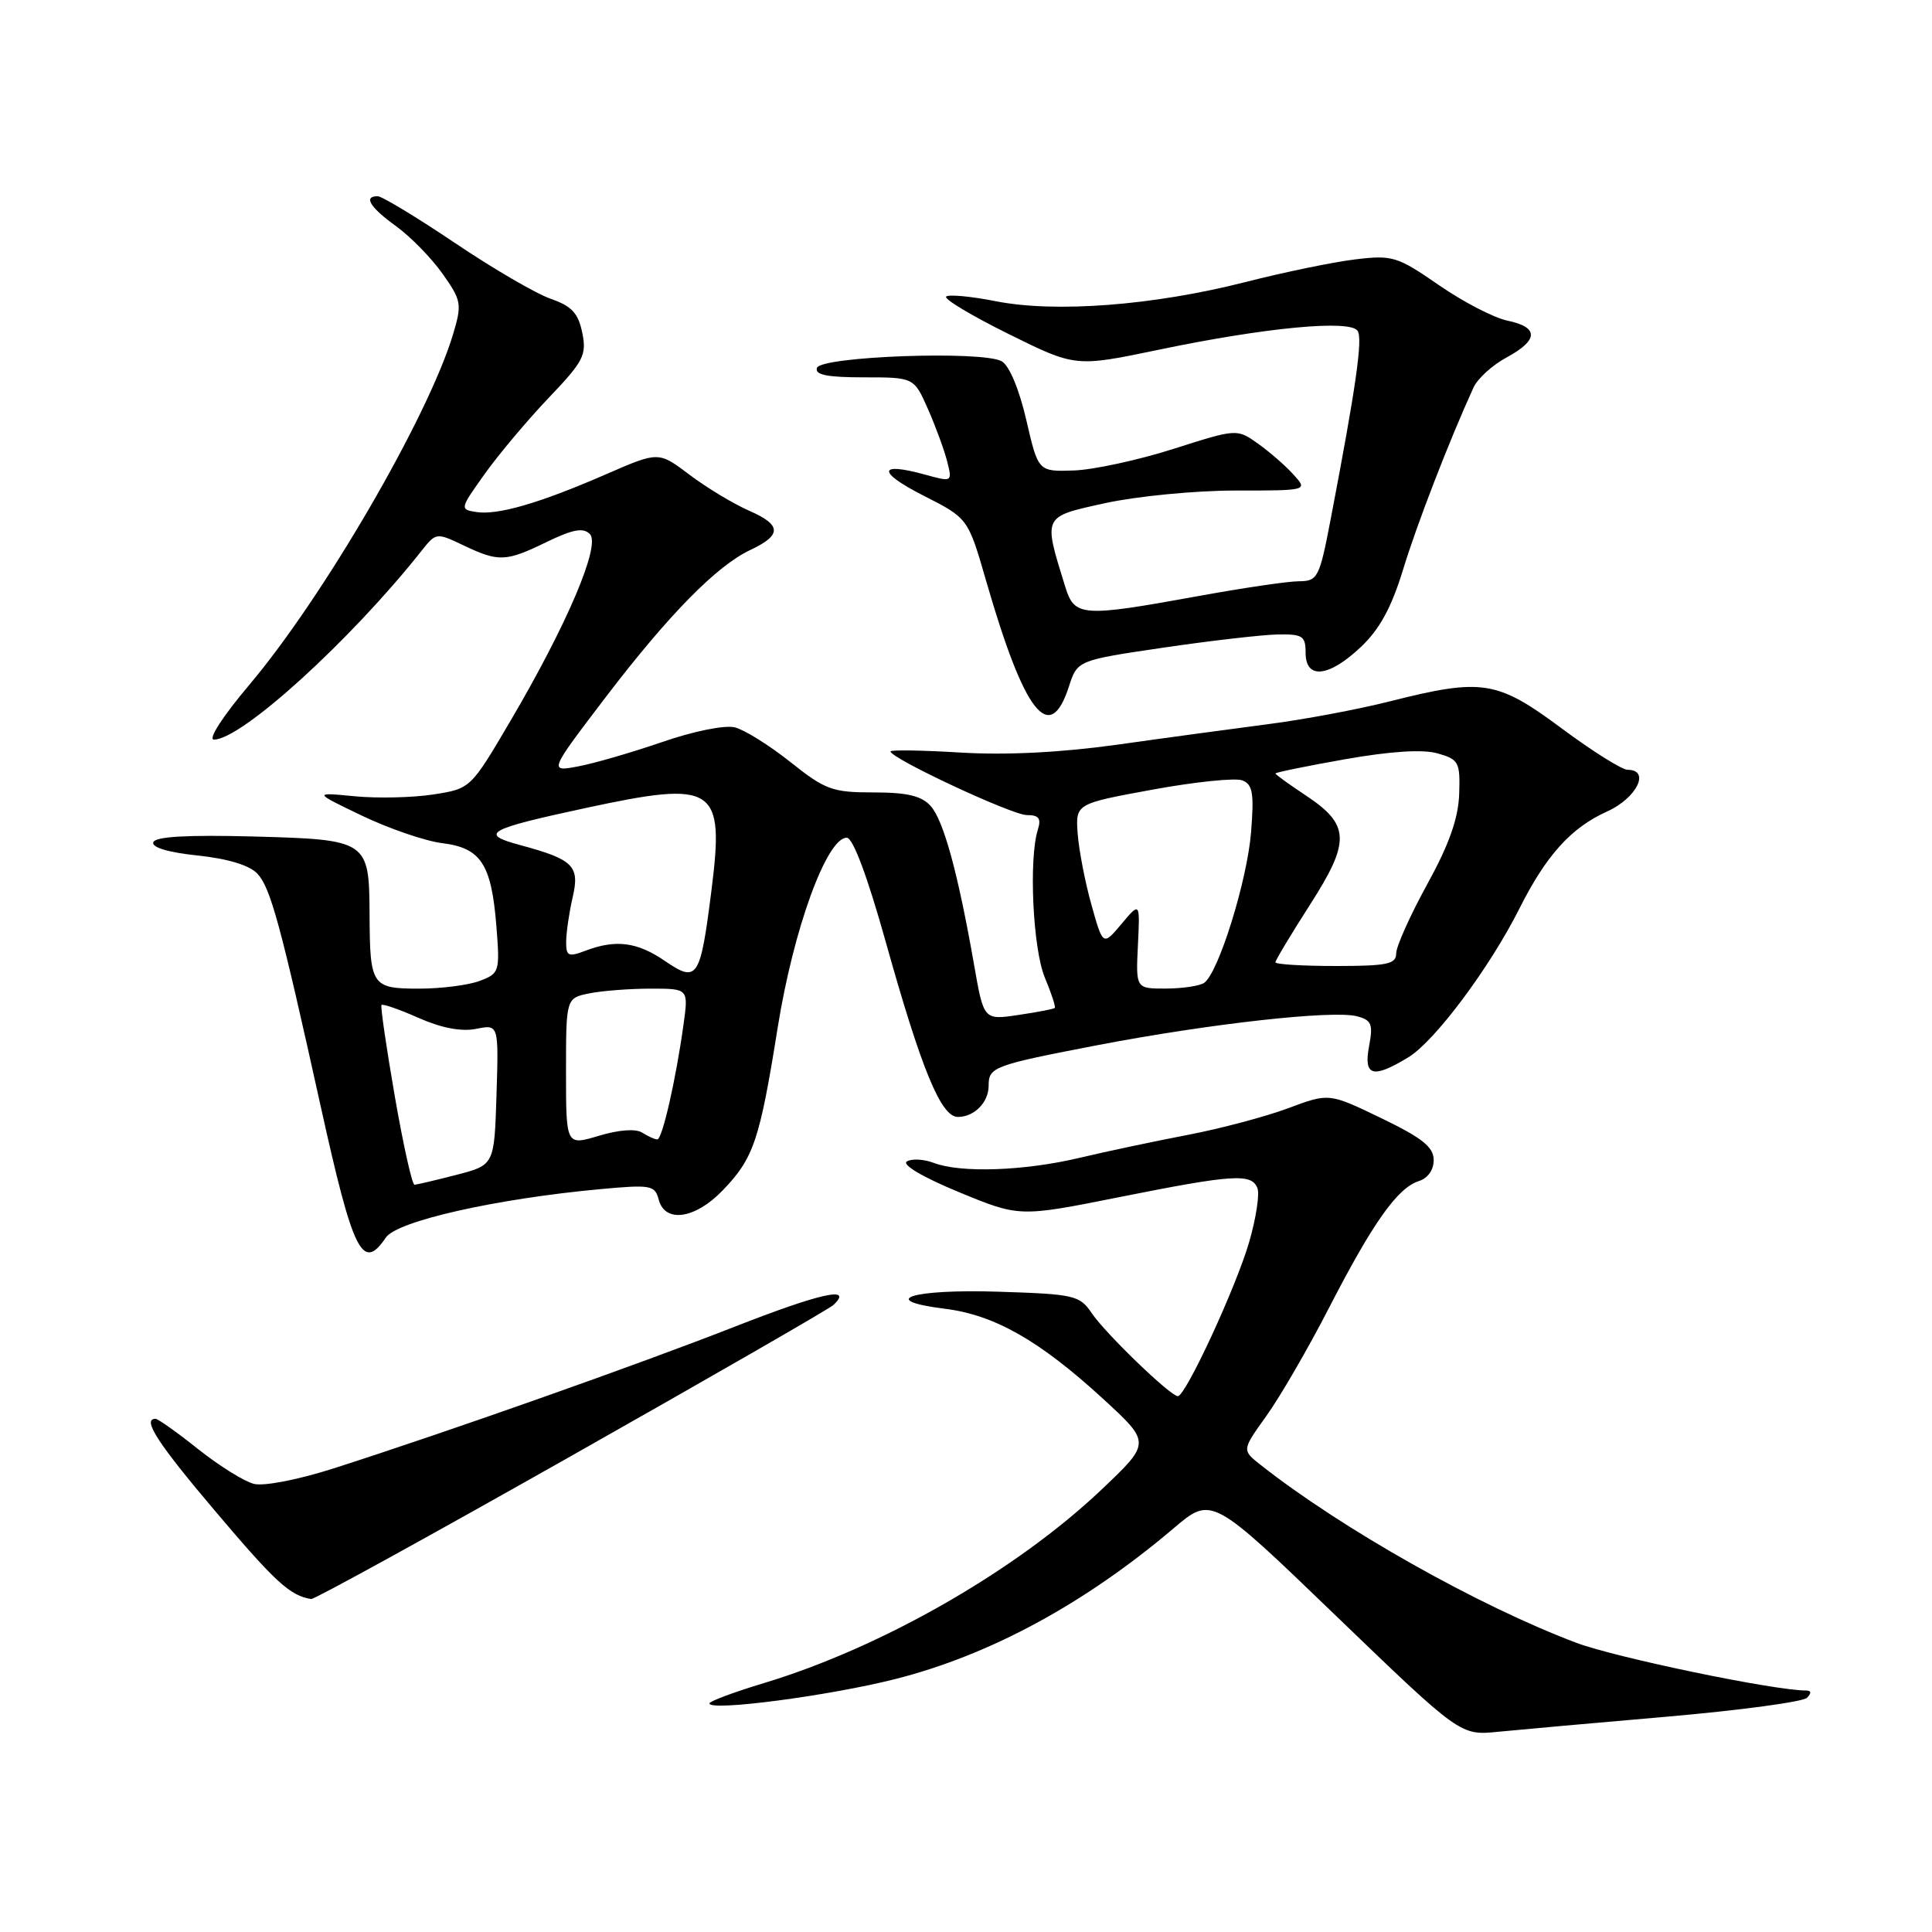 <?xml version="1.0" encoding="UTF-8" standalone="no"?>
<!DOCTYPE svg PUBLIC "-//W3C//DTD SVG 1.1//EN" "http://www.w3.org/Graphics/SVG/1.1/DTD/svg11.dtd" >
<svg xmlns="http://www.w3.org/2000/svg" xmlns:xlink="http://www.w3.org/1999/xlink" version="1.1" viewBox="0 0 256 256">
 <g >
 <path fill="currentColor"
d=" M 220.98 227.46 C 230.60 226.62 238.90 225.50 239.43 224.97 C 240.06 224.34 240.01 224.00 239.30 224.00 C 235.07 224.00 214.09 219.64 208.87 217.68 C 195.92 212.80 177.80 202.59 167.03 194.10 C 164.55 192.15 164.55 192.15 167.80 187.62 C 169.59 185.13 173.33 178.69 176.10 173.30 C 181.93 161.98 185.18 157.40 188.00 156.50 C 189.21 156.12 189.99 155.00 189.97 153.68 C 189.95 151.98 188.43 150.77 183.02 148.16 C 176.10 144.82 176.10 144.82 170.68 146.85 C 167.70 147.96 161.72 149.55 157.38 150.38 C 153.05 151.21 146.57 152.58 143.00 153.43 C 135.68 155.16 127.32 155.45 123.73 154.09 C 122.41 153.59 120.80 153.50 120.16 153.90 C 119.47 154.33 122.31 156.00 127.03 157.95 C 135.07 161.27 135.07 161.27 148.29 158.63 C 163.47 155.60 165.85 155.45 166.62 157.45 C 166.92 158.24 166.43 161.45 165.52 164.58 C 163.77 170.60 157.10 185.00 156.07 185.00 C 155.09 185.00 146.52 176.74 144.66 174.00 C 143.06 171.64 142.37 171.48 132.38 171.16 C 120.82 170.78 116.09 172.28 125.22 173.42 C 131.79 174.24 137.74 177.63 146.14 185.33 C 152.50 191.17 152.50 191.17 145.99 197.35 C 134.68 208.09 116.90 218.28 101.25 223.01 C 97.26 224.21 94.00 225.43 94.00 225.71 C 94.00 226.79 109.83 224.71 118.60 222.49 C 131.15 219.32 143.74 212.50 155.52 202.50 C 160.55 198.23 160.55 198.23 177.02 214.10 C 193.50 229.97 193.50 229.97 198.50 229.47 C 201.25 229.20 211.37 228.29 220.98 227.46 Z  M 75.73 192.90 C 94.30 182.40 109.92 173.41 110.43 172.92 C 113.13 170.36 108.81 171.31 97.31 175.81 C 84.44 180.85 59.64 189.62 44.24 194.56 C 39.55 196.06 34.96 196.96 33.64 196.62 C 32.36 196.30 29.04 194.23 26.26 192.02 C 23.49 189.81 20.94 188.00 20.61 188.00 C 18.78 188.00 20.88 191.23 28.75 200.51 C 36.53 209.69 38.46 211.44 41.23 211.88 C 41.63 211.95 57.15 203.41 75.73 192.90 Z  M 51.13 163.98 C 52.61 161.79 65.77 158.83 79.62 157.56 C 86.24 156.95 86.78 157.05 87.28 158.95 C 88.10 162.10 92.10 161.53 95.74 157.75 C 99.87 153.47 100.65 151.16 103.05 136.15 C 105.13 123.12 109.54 111.00 112.20 111.00 C 113.02 111.00 114.92 116.08 117.35 124.75 C 122.10 141.73 124.69 148.00 126.92 148.00 C 129.10 148.00 131.00 146.07 131.00 143.86 C 131.00 141.38 131.62 141.15 145.53 138.47 C 160.26 135.65 176.61 133.82 179.80 134.66 C 181.74 135.17 181.96 135.70 181.41 138.62 C 180.66 142.62 181.90 142.97 186.64 140.08 C 190.14 137.94 197.40 128.21 201.33 120.39 C 204.87 113.34 208.17 109.68 212.94 107.53 C 216.89 105.75 218.73 102.00 215.66 102.00 C 214.92 102.00 210.98 99.53 206.91 96.50 C 198.36 90.15 196.42 89.84 184.17 92.93 C 179.95 94.00 172.68 95.36 168.00 95.96 C 163.32 96.57 154.36 97.78 148.07 98.67 C 140.62 99.71 133.39 100.08 127.32 99.72 C 122.19 99.41 118.00 99.34 118.00 99.57 C 118.00 100.48 134.10 108.00 136.05 108.00 C 137.66 108.00 137.99 108.44 137.52 109.94 C 136.30 113.79 136.86 125.73 138.44 129.52 C 139.31 131.60 139.91 133.42 139.76 133.56 C 139.62 133.70 137.44 134.12 134.93 134.49 C 130.35 135.17 130.35 135.17 129.07 127.84 C 126.94 115.69 125.03 108.69 123.31 106.79 C 122.10 105.45 120.19 105.00 115.74 105.00 C 110.29 105.00 109.36 104.66 104.74 100.98 C 101.96 98.77 98.65 96.70 97.37 96.38 C 96.05 96.05 91.92 96.88 87.78 98.31 C 83.77 99.69 78.75 101.15 76.61 101.55 C 72.72 102.28 72.72 102.28 80.25 92.39 C 88.58 81.47 94.97 74.96 99.43 72.87 C 103.62 70.90 103.58 69.56 99.28 67.68 C 97.20 66.77 93.65 64.63 91.38 62.92 C 87.27 59.81 87.27 59.81 80.38 62.81 C 71.55 66.66 65.99 68.28 63.14 67.85 C 60.90 67.50 60.92 67.44 64.24 62.78 C 66.10 60.18 69.91 55.65 72.72 52.70 C 77.33 47.87 77.76 47.04 77.15 44.08 C 76.62 41.49 75.75 40.56 72.99 39.60 C 71.07 38.94 65.35 35.61 60.29 32.20 C 55.22 28.79 50.61 26.00 50.04 26.00 C 48.11 26.00 49.03 27.48 52.52 30.00 C 54.42 31.38 57.17 34.20 58.64 36.27 C 61.15 39.83 61.23 40.29 60.04 44.27 C 56.77 55.18 42.87 79.10 33.03 90.75 C 29.50 94.93 27.52 98.00 28.35 98.00 C 32.00 98.00 46.44 84.87 55.83 73.02 C 57.78 70.55 57.82 70.55 61.43 72.27 C 66.10 74.49 67.02 74.45 72.47 71.80 C 75.90 70.14 77.28 69.88 78.16 70.76 C 79.62 72.22 75.17 82.70 67.65 95.50 C 62.36 104.50 62.36 104.50 57.43 105.27 C 54.72 105.69 50.02 105.80 47.00 105.51 C 41.50 104.98 41.50 104.98 48.00 108.10 C 51.58 109.81 56.34 111.44 58.58 111.72 C 63.72 112.35 65.11 114.47 65.77 122.67 C 66.25 128.76 66.19 128.98 63.57 129.97 C 62.08 130.54 58.47 131.00 55.54 131.00 C 49.25 131.00 49.01 130.64 48.97 121.17 C 48.92 111.36 48.76 111.25 33.56 110.84 C 24.79 110.61 20.58 110.85 20.31 111.60 C 20.08 112.29 22.30 112.95 26.20 113.36 C 30.18 113.78 33.06 114.65 34.10 115.76 C 35.84 117.61 37.16 122.45 42.52 146.71 C 46.81 166.09 48.03 168.54 51.13 163.98 Z  M 141.63 90.99 C 142.76 87.50 142.76 87.50 154.13 85.82 C 160.38 84.90 167.19 84.12 169.25 84.07 C 172.60 84.01 173.00 84.26 173.00 86.50 C 173.00 90.07 176.07 89.75 180.31 85.74 C 182.80 83.39 184.37 80.52 185.91 75.49 C 187.75 69.44 192.02 58.42 195.25 51.34 C 195.79 50.16 197.76 48.37 199.62 47.37 C 203.88 45.07 203.93 43.35 199.75 42.49 C 197.96 42.12 193.87 40.00 190.66 37.78 C 185.18 33.99 184.51 33.78 179.66 34.36 C 176.82 34.69 170.22 36.05 165.00 37.38 C 152.83 40.48 139.88 41.47 131.98 39.92 C 128.66 39.26 125.68 38.99 125.37 39.30 C 125.05 39.62 128.78 41.85 133.65 44.26 C 142.50 48.64 142.50 48.64 153.50 46.35 C 167.71 43.38 178.96 42.32 179.90 43.85 C 180.58 44.94 179.68 51.25 176.33 68.75 C 174.83 76.58 174.61 77.00 172.12 77.02 C 170.68 77.02 164.59 77.92 158.58 79.02 C 143.33 81.79 142.38 81.72 141.15 77.75 C 138.21 68.25 138.09 68.51 146.48 66.66 C 150.65 65.75 158.39 65.00 163.68 65.00 C 173.31 65.00 173.31 65.00 171.40 62.89 C 170.36 61.73 168.24 59.89 166.70 58.79 C 163.90 56.80 163.90 56.80 155.46 59.49 C 150.81 60.97 144.88 62.25 142.29 62.34 C 137.57 62.50 137.57 62.50 135.99 55.65 C 135.05 51.58 133.73 48.43 132.73 47.87 C 130.18 46.44 108.76 47.21 108.25 48.75 C 107.94 49.67 109.61 50.00 114.47 50.00 C 121.11 50.00 121.11 50.00 122.98 54.25 C 124.01 56.59 125.15 59.71 125.52 61.20 C 126.19 63.87 126.17 63.88 122.54 62.88 C 116.30 61.16 116.22 62.55 122.38 65.68 C 128.27 68.67 128.27 68.67 130.67 76.98 C 135.74 94.53 139.09 98.82 141.63 90.99 Z  M 52.31 145.25 C 51.19 138.79 50.40 133.35 50.55 133.17 C 50.71 132.98 52.92 133.75 55.47 134.88 C 58.49 136.22 61.13 136.72 63.09 136.33 C 66.08 135.73 66.08 135.73 65.79 145.05 C 65.50 154.37 65.50 154.37 60.50 155.67 C 57.75 156.38 55.24 156.97 54.92 156.98 C 54.61 156.99 53.43 151.71 52.31 145.25 Z  M 75.00 142.03 C 75.00 132.25 75.00 132.25 78.12 131.62 C 79.84 131.28 83.49 131.00 86.24 131.00 C 91.23 131.00 91.23 131.00 90.57 135.75 C 89.56 143.06 87.75 151.00 87.09 150.98 C 86.77 150.98 85.87 150.57 85.09 150.08 C 84.23 149.53 82.01 149.70 79.34 150.50 C 75.00 151.80 75.00 151.80 75.00 142.03 Z  M 150.78 125.25 C 151.06 119.50 151.06 119.50 148.61 122.42 C 146.15 125.34 146.15 125.34 144.63 119.92 C 143.79 116.94 142.97 112.70 142.80 110.50 C 142.51 106.50 142.51 106.50 152.72 104.63 C 158.33 103.60 163.68 103.05 164.60 103.40 C 165.99 103.93 166.19 105.08 165.77 110.30 C 165.25 116.72 161.45 128.92 159.56 130.23 C 158.98 130.64 156.70 130.98 154.50 130.99 C 150.50 131.00 150.50 131.00 150.78 125.25 Z  M 88.10 127.33 C 84.43 124.81 81.59 124.45 77.57 125.98 C 75.29 126.84 75.00 126.70 75.02 124.73 C 75.04 123.50 75.42 120.88 75.88 118.90 C 76.85 114.74 75.98 113.88 68.93 111.98 C 63.42 110.50 64.51 109.88 77.68 107.05 C 94.76 103.37 96.01 104.19 94.28 117.91 C 92.79 129.71 92.42 130.28 88.10 127.33 Z  M 169.00 127.51 C 169.00 127.24 171.06 123.81 173.58 119.88 C 178.98 111.46 178.89 109.28 172.98 105.37 C 170.79 103.92 169.00 102.62 169.00 102.49 C 169.00 102.35 173.16 101.50 178.25 100.60 C 184.33 99.53 188.53 99.27 190.50 99.83 C 193.30 100.63 193.49 100.99 193.35 105.21 C 193.24 108.43 192.02 111.89 189.10 117.20 C 186.84 121.31 185.00 125.42 185.00 126.34 C 185.00 127.75 183.80 128.00 177.00 128.00 C 172.60 128.00 169.00 127.78 169.00 127.51 Z "/>
</g>
</svg>